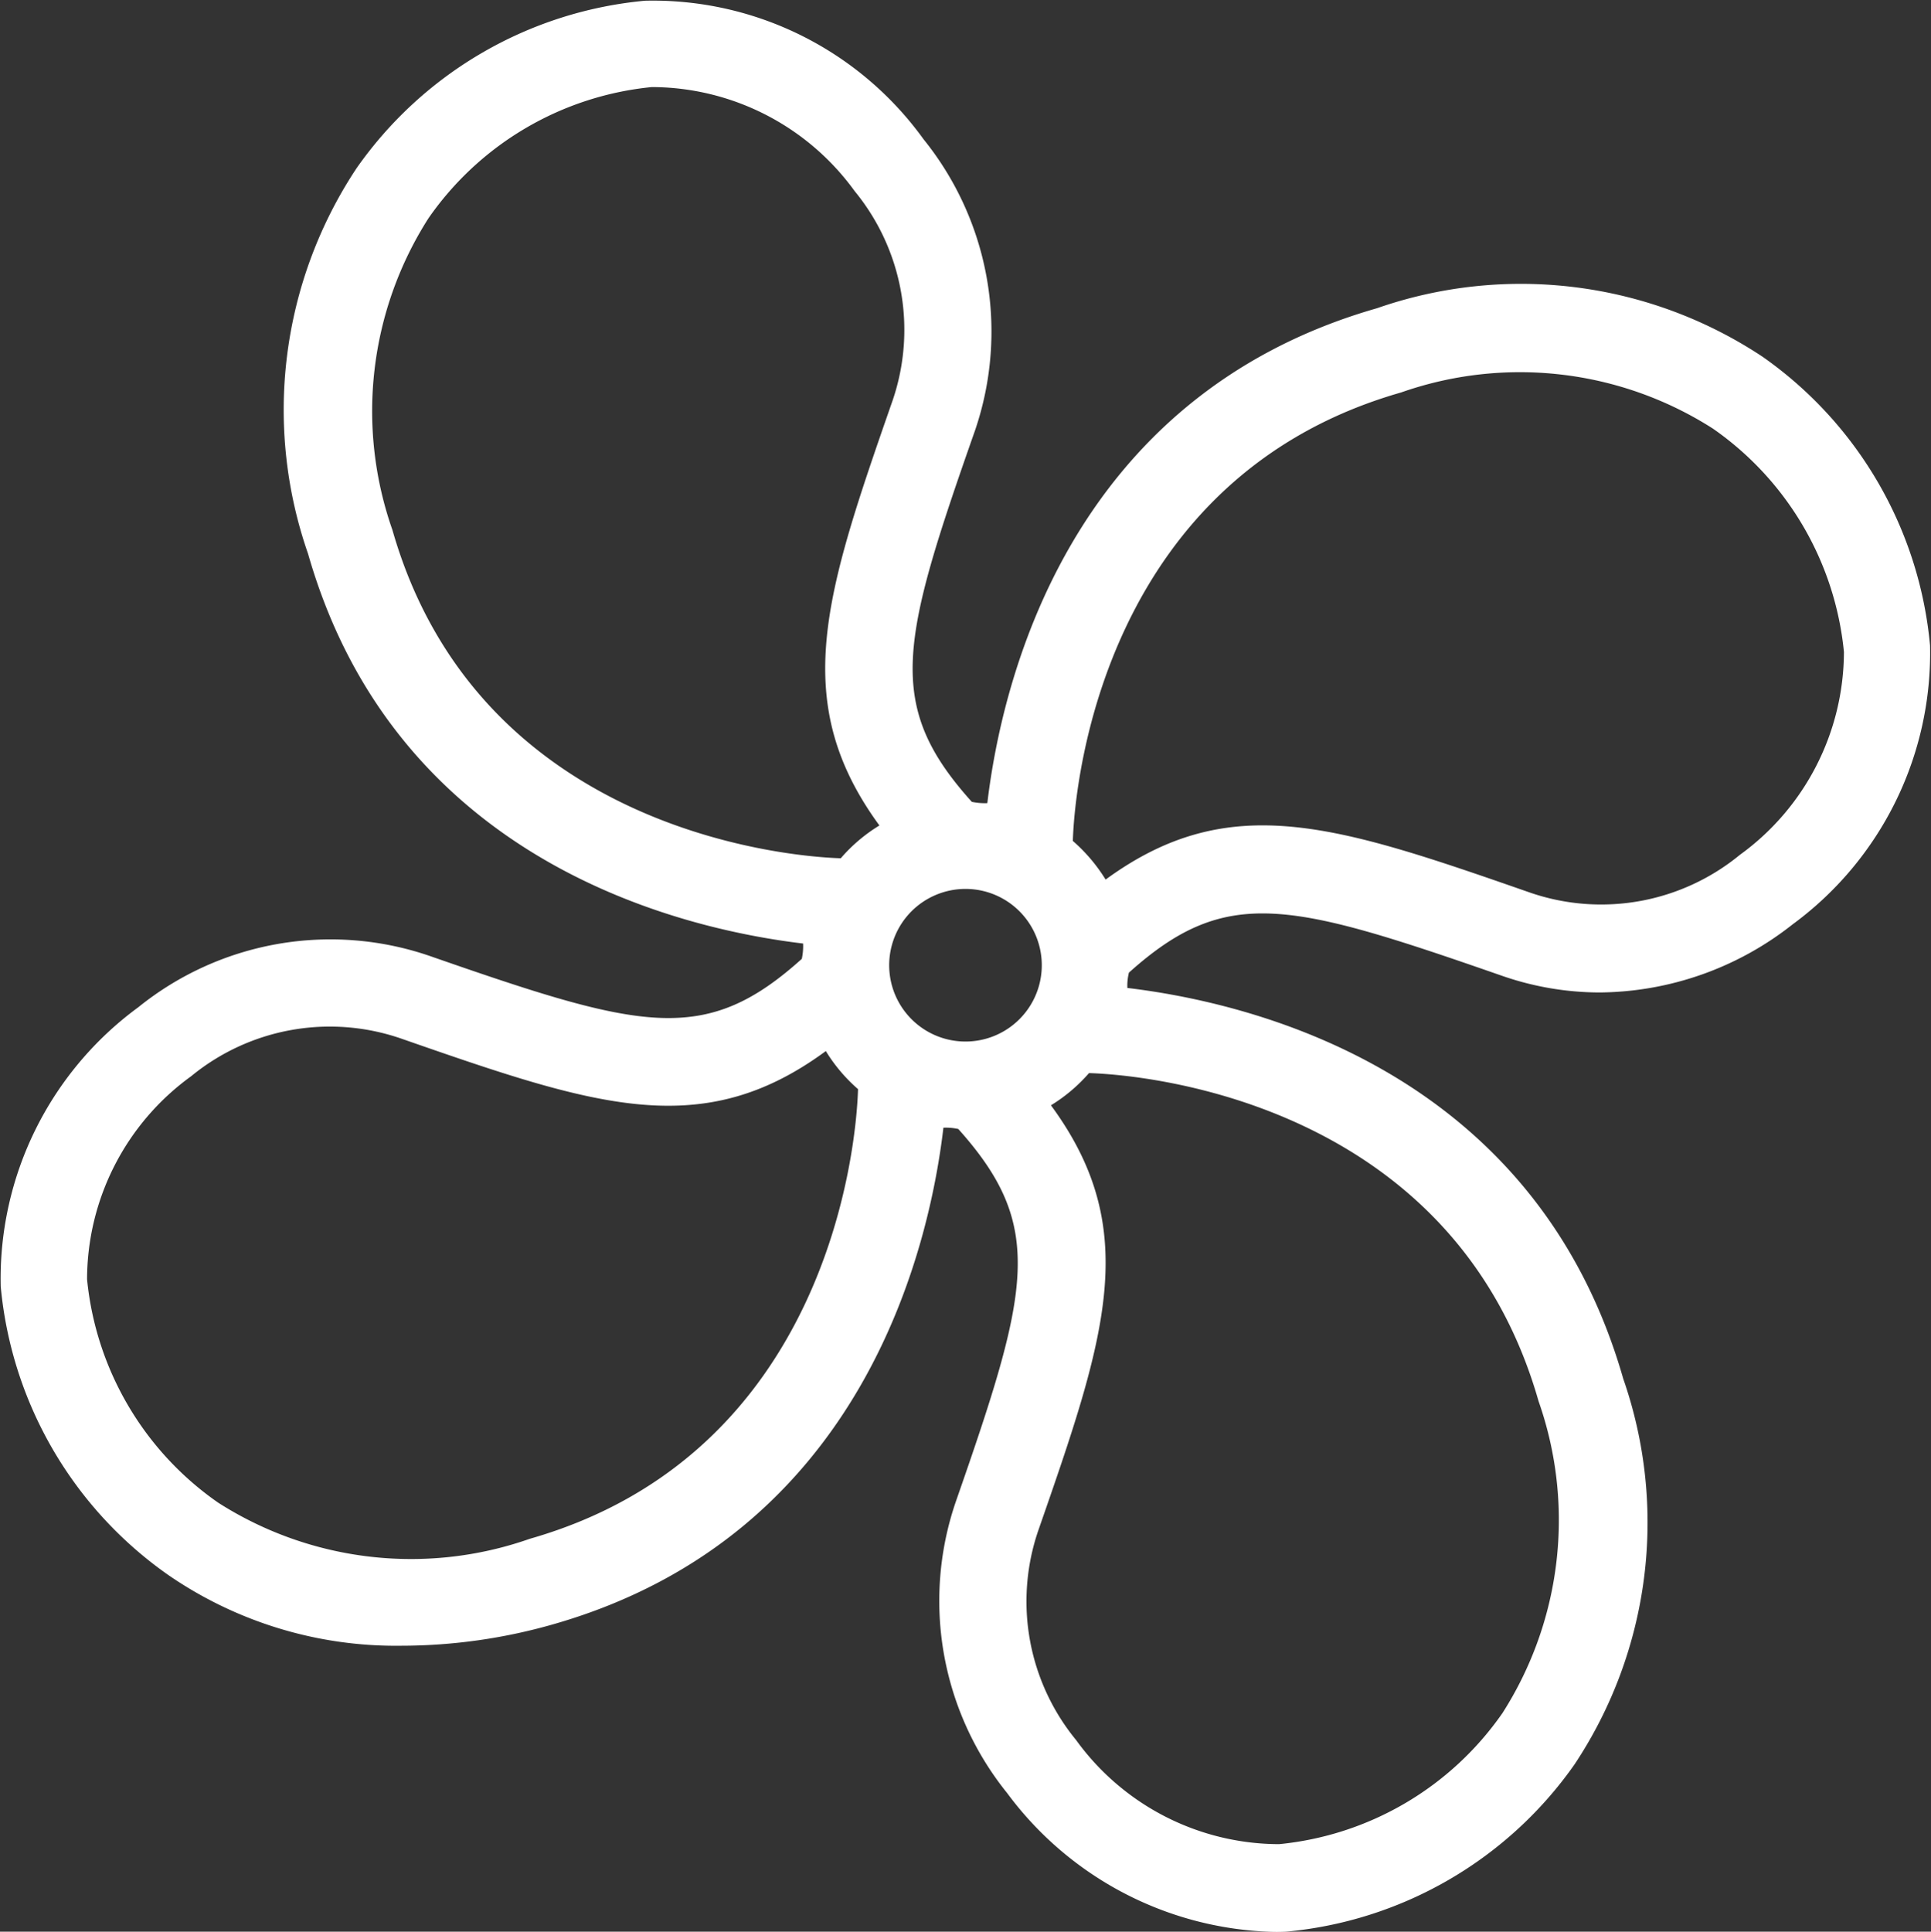 <svg id="_5803976_air_cooler_fan_ventilation_wind_icon" data-name="5803976_air_cooler_fan_ventilation_wind_icon" xmlns="http://www.w3.org/2000/svg" width="29.988" height="29.995" viewBox="0 0 29.988 29.995">
  <rect x="0" y="0" width="29.988" height="29.995" fill="#333333" stroke="none"/>
  <path id="Path_129" data-name="Path 129" d="M43.147,34.976a4.637,4.637,0,0,0,1.521.261,4.895,4.895,0,0,0,3-1.059A5.224,5.224,0,0,0,49.8,29.847a6.161,6.161,0,0,0-2.6-4.481,6.788,6.788,0,0,0-5.988-.754c-4.827,1.382-5.835,5.862-6.052,7.685a.978.978,0,0,1-.241-.02c-1.358-1.507-1.1-2.491.051-5.77a4.752,4.752,0,0,0-.8-4.518,5.182,5.182,0,0,0-4.324-2.152,6.161,6.161,0,0,0-4.481,2.6,6.788,6.788,0,0,0-.754,5.988c1.382,4.83,5.869,5.835,7.688,6.052a.951.951,0,0,1-.02.238c-1.507,1.358-2.491,1.1-5.787-.048a4.752,4.752,0,0,0-4.518.8A5.224,5.224,0,0,0,19.838,39.8a6.161,6.161,0,0,0,2.6,4.481,6.232,6.232,0,0,0,3.625,1.1,8.6,8.6,0,0,0,2.376-.339c4.823-1.392,5.825-5.889,6.039-7.705a.9.9,0,0,1,.231.02c1.358,1.514,1.11,2.495-.041,5.794a4.752,4.752,0,0,0,.8,4.518,5.312,5.312,0,0,0,4.043,2.152,2.7,2.7,0,0,0,.289,0,6.161,6.161,0,0,0,4.481-2.6,6.788,6.788,0,0,0,.754-5.988c-1.388-4.847-5.876-5.848-7.7-6.066a.82.82,0,0,1,.024-.238C38.871,33.571,39.852,33.829,43.147,34.976ZM41.586,25.92a5.565,5.565,0,0,1,4.84.56,4.793,4.793,0,0,1,2.037,3.469A3.9,3.9,0,0,1,46.847,33.1a3.394,3.394,0,0,1-3.245.591c-3.011-1.049-4.674-1.619-6.605-.207a2.61,2.61,0,0,0-.509-.6C36.518,31.9,37.007,27.23,41.586,25.92Zm-6.765,7.709a1.185,1.185,0,1,1-.84.349,1.188,1.188,0,0,1,.84-.349Zm-8.9-5.574a5.565,5.565,0,0,1,.56-4.84,4.793,4.793,0,0,1,3.469-2.037A3.9,3.9,0,0,1,33.1,22.794a3.394,3.394,0,0,1,.591,3.245c-1.049,3.011-1.619,4.674-.207,6.605a2.529,2.529,0,0,0-.6.509C31.9,33.123,27.231,32.634,25.921,28.055ZM28.056,43.72a5.565,5.565,0,0,1-4.84-.56,4.793,4.793,0,0,1-2.037-3.469,3.9,3.9,0,0,1,1.616-3.153,3.394,3.394,0,0,1,3.245-.591c3.014,1.049,4.677,1.623,6.612.2a2.536,2.536,0,0,0,.5.591C33.124,37.705,32.649,42.407,28.056,43.72Zm15.665-2.135a5.565,5.565,0,0,1-.56,4.84,4.793,4.793,0,0,1-3.469,2.037,3.9,3.9,0,0,1-3.153-1.616,3.394,3.394,0,0,1-.591-3.245c1.049-3.014,1.623-4.677.2-6.612a2.536,2.536,0,0,0,.591-.5C37.7,36.517,42.408,36.986,43.721,41.585Z" transform="translate(-19.827 -19.826)" fill="#fff"/>
</svg>
